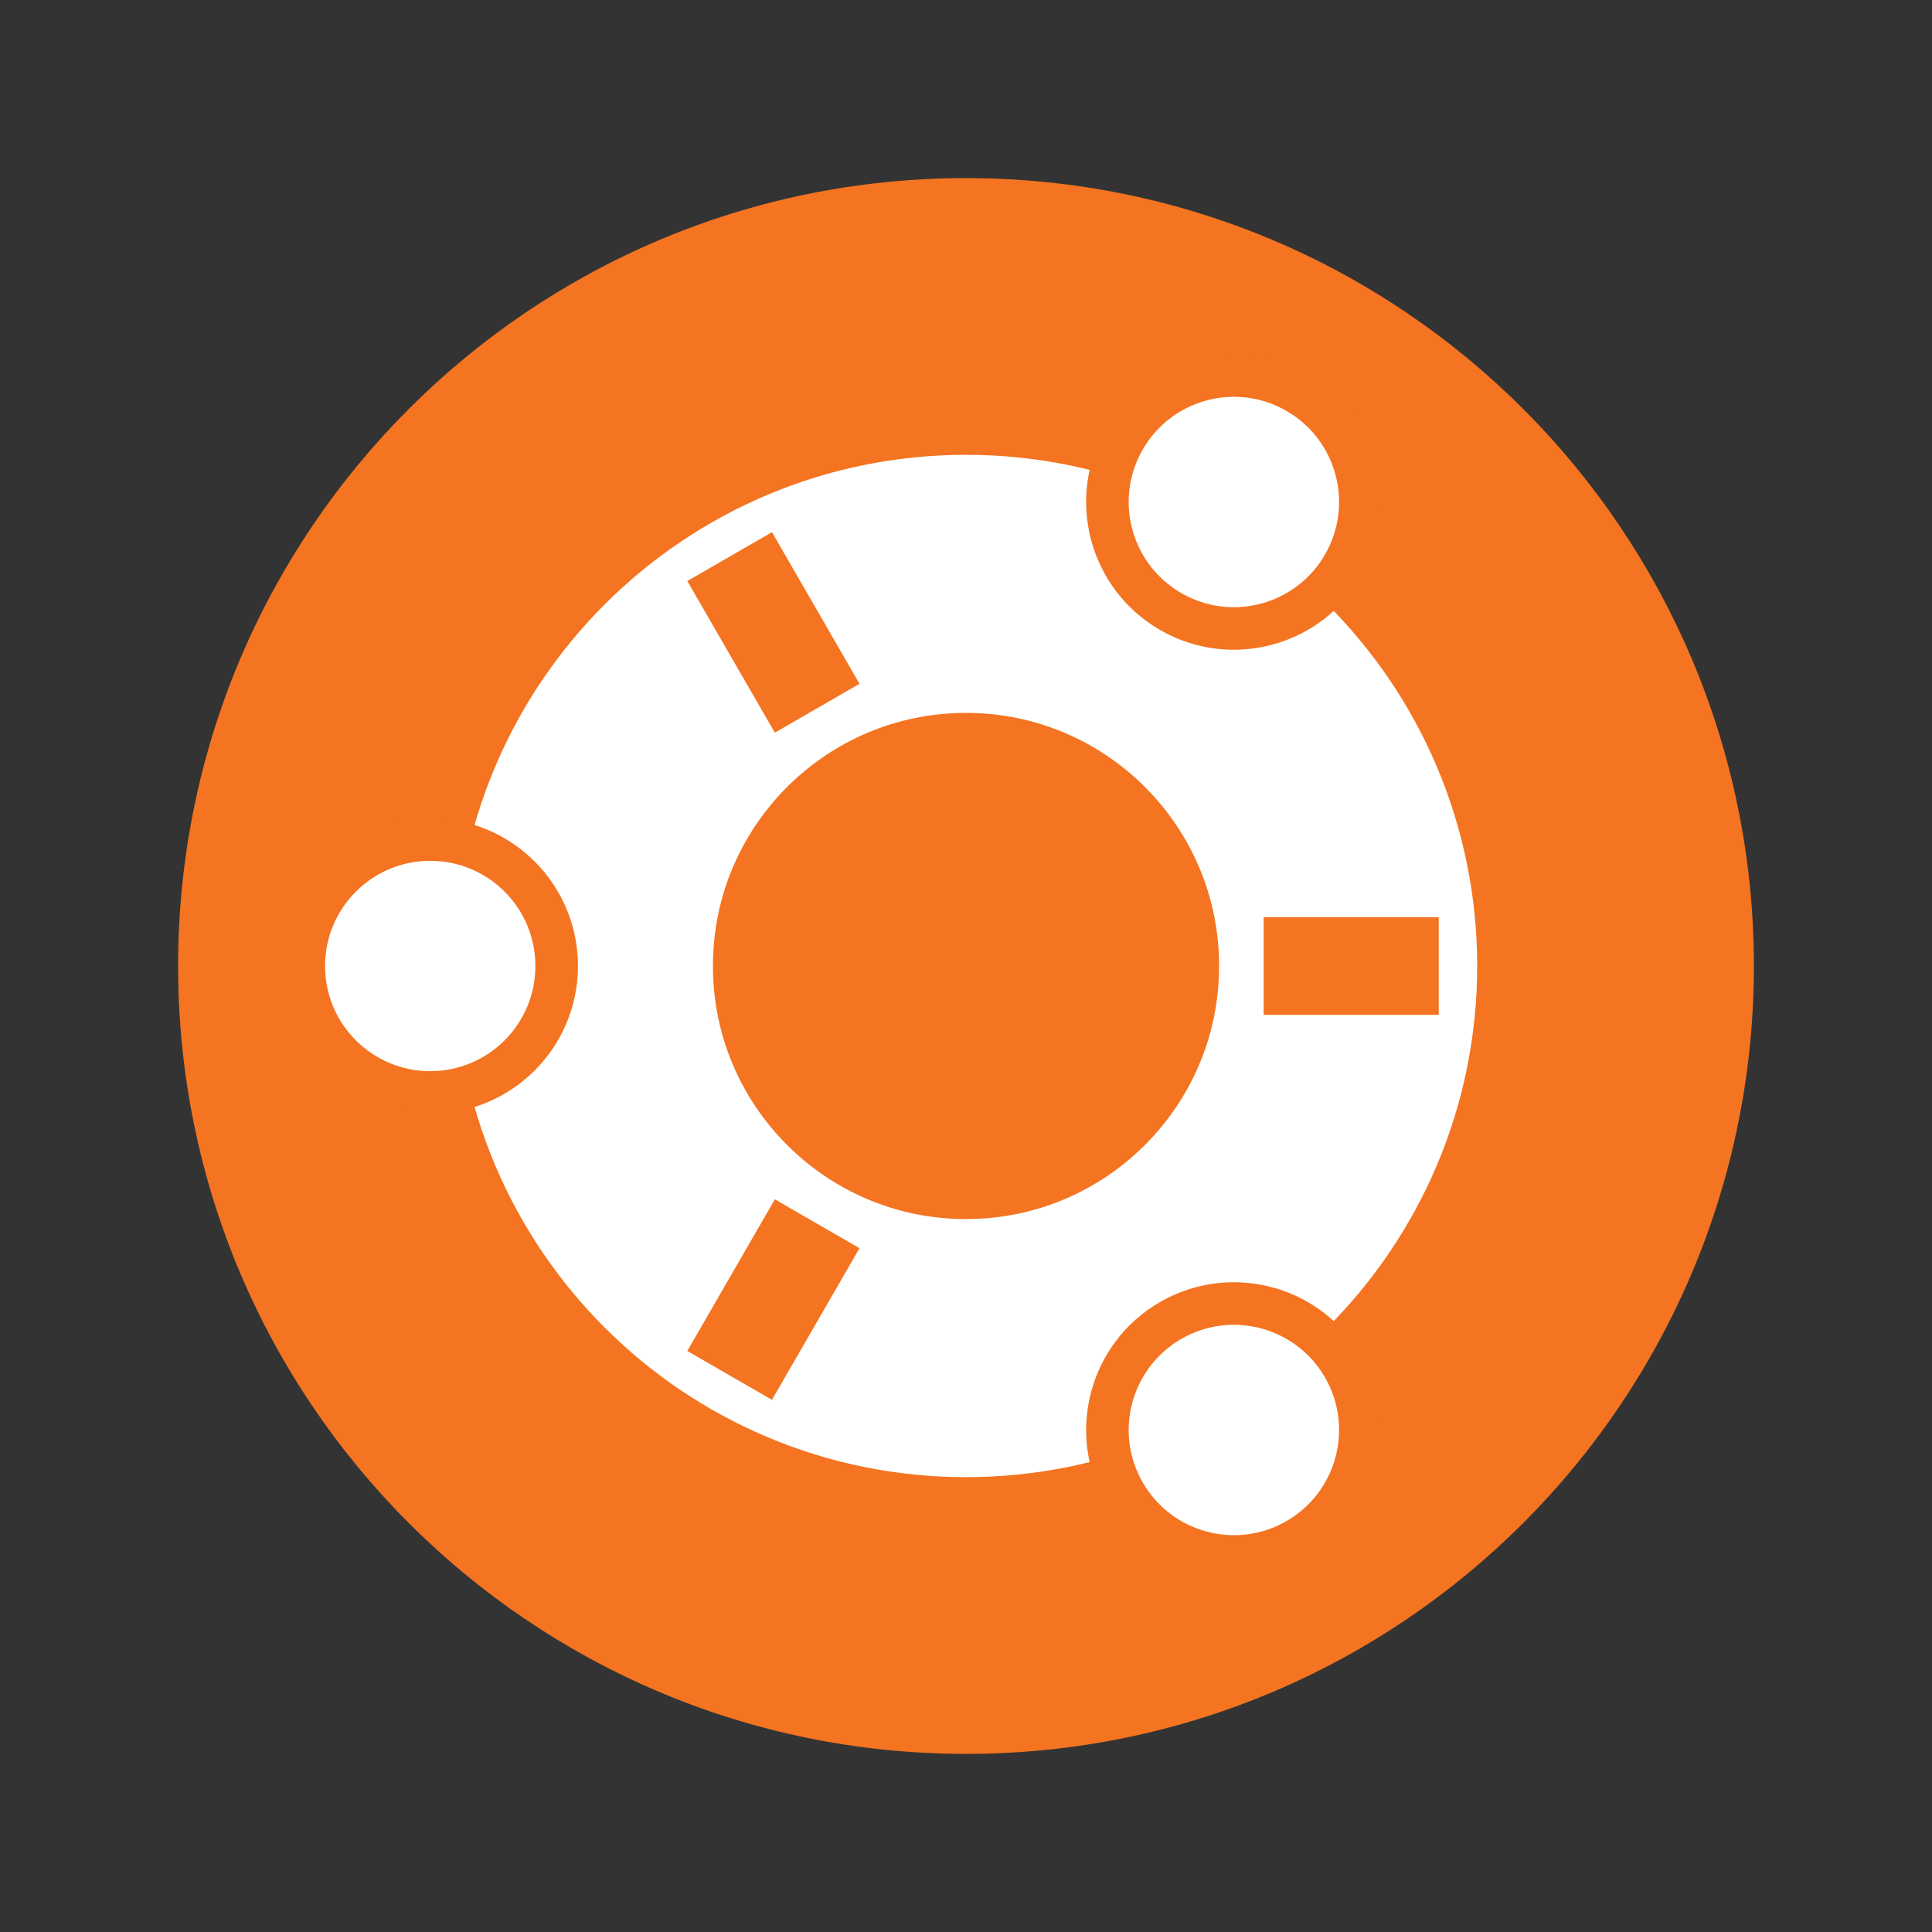 <svg width="64" height="64" viewBox="0 0 64 64" fill="none" xmlns="http://www.w3.org/2000/svg">
<rect x="0" y="0" width="64" height="64" fill="#333333" stroke="none"/>
<path d="M32 58.1C46.415 58.1 58.1 46.415 58.1 32C58.1 17.585 46.415 5.9 32 5.9C17.585 5.9 5.9 17.585 5.9 32C5.9 46.415 17.585 58.1 32 58.1Z" fill="#F47421"/>
<path d="M32 44.658C38.991 44.658 44.659 38.991 44.659 32C44.659 25.009 38.991 19.341 32 19.341C25.009 19.341 19.342 25.009 19.342 32C19.342 38.991 25.009 44.658 32 44.658Z" stroke="white" stroke-width="8.55"/>
<path d="M14.252 36.894C16.955 36.894 19.146 34.703 19.146 32C19.146 29.297 16.955 27.106 14.252 27.106C11.549 27.106 9.358 29.297 9.358 32C9.358 34.703 11.549 36.894 14.252 36.894Z" fill="#F47421"/>
<path d="M41.86 32H47.66Z" fill="black"/>
<path d="M41.86 32H47.66" stroke="#F47421" stroke-width="3.238"/>
<path d="M14.252 35.484C16.176 35.484 17.736 33.924 17.736 32C17.736 30.076 16.176 28.516 14.252 28.516C12.328 28.516 10.768 30.076 10.768 32C10.768 33.924 12.328 35.484 14.252 35.484Z" fill="white"/>
<path d="M36.636 14.183C35.285 16.524 36.086 19.517 38.427 20.868C40.768 22.219 43.761 21.417 45.112 19.077C46.464 16.736 45.662 13.743 43.321 12.392C40.98 11.04 37.987 11.842 36.636 14.183Z" fill="#F47421"/>
<path d="M27.07 40.539L24.17 45.562Z" fill="black"/>
<path d="M27.07 40.539L24.17 45.562" stroke="#F47421" stroke-width="3.238"/>
<path d="M37.856 14.888C36.894 16.554 37.465 18.685 39.132 19.647C40.798 20.61 42.929 20.038 43.892 18.372C44.854 16.705 44.283 14.574 42.616 13.612C40.95 12.65 38.819 13.221 37.856 14.888Z" fill="white"/>
<path d="M45.112 44.923C43.761 42.583 40.768 41.781 38.427 43.132C36.086 44.483 35.285 47.476 36.636 49.817C37.987 52.158 40.98 52.96 43.321 51.608C45.662 50.257 46.464 47.264 45.112 44.923Z" fill="#F47421"/>
<path d="M27.07 23.461L24.17 18.438Z" fill="black"/>
<path d="M27.07 23.461L24.17 18.438" stroke="#F47421" stroke-width="3.238"/>
<path d="M43.892 45.628C42.929 43.962 40.798 43.391 39.132 44.353C37.465 45.315 36.894 47.446 37.856 49.112C38.819 50.779 40.95 51.35 42.616 50.388C44.283 49.426 44.854 47.295 43.892 45.628Z" fill="white"/>
</svg>
